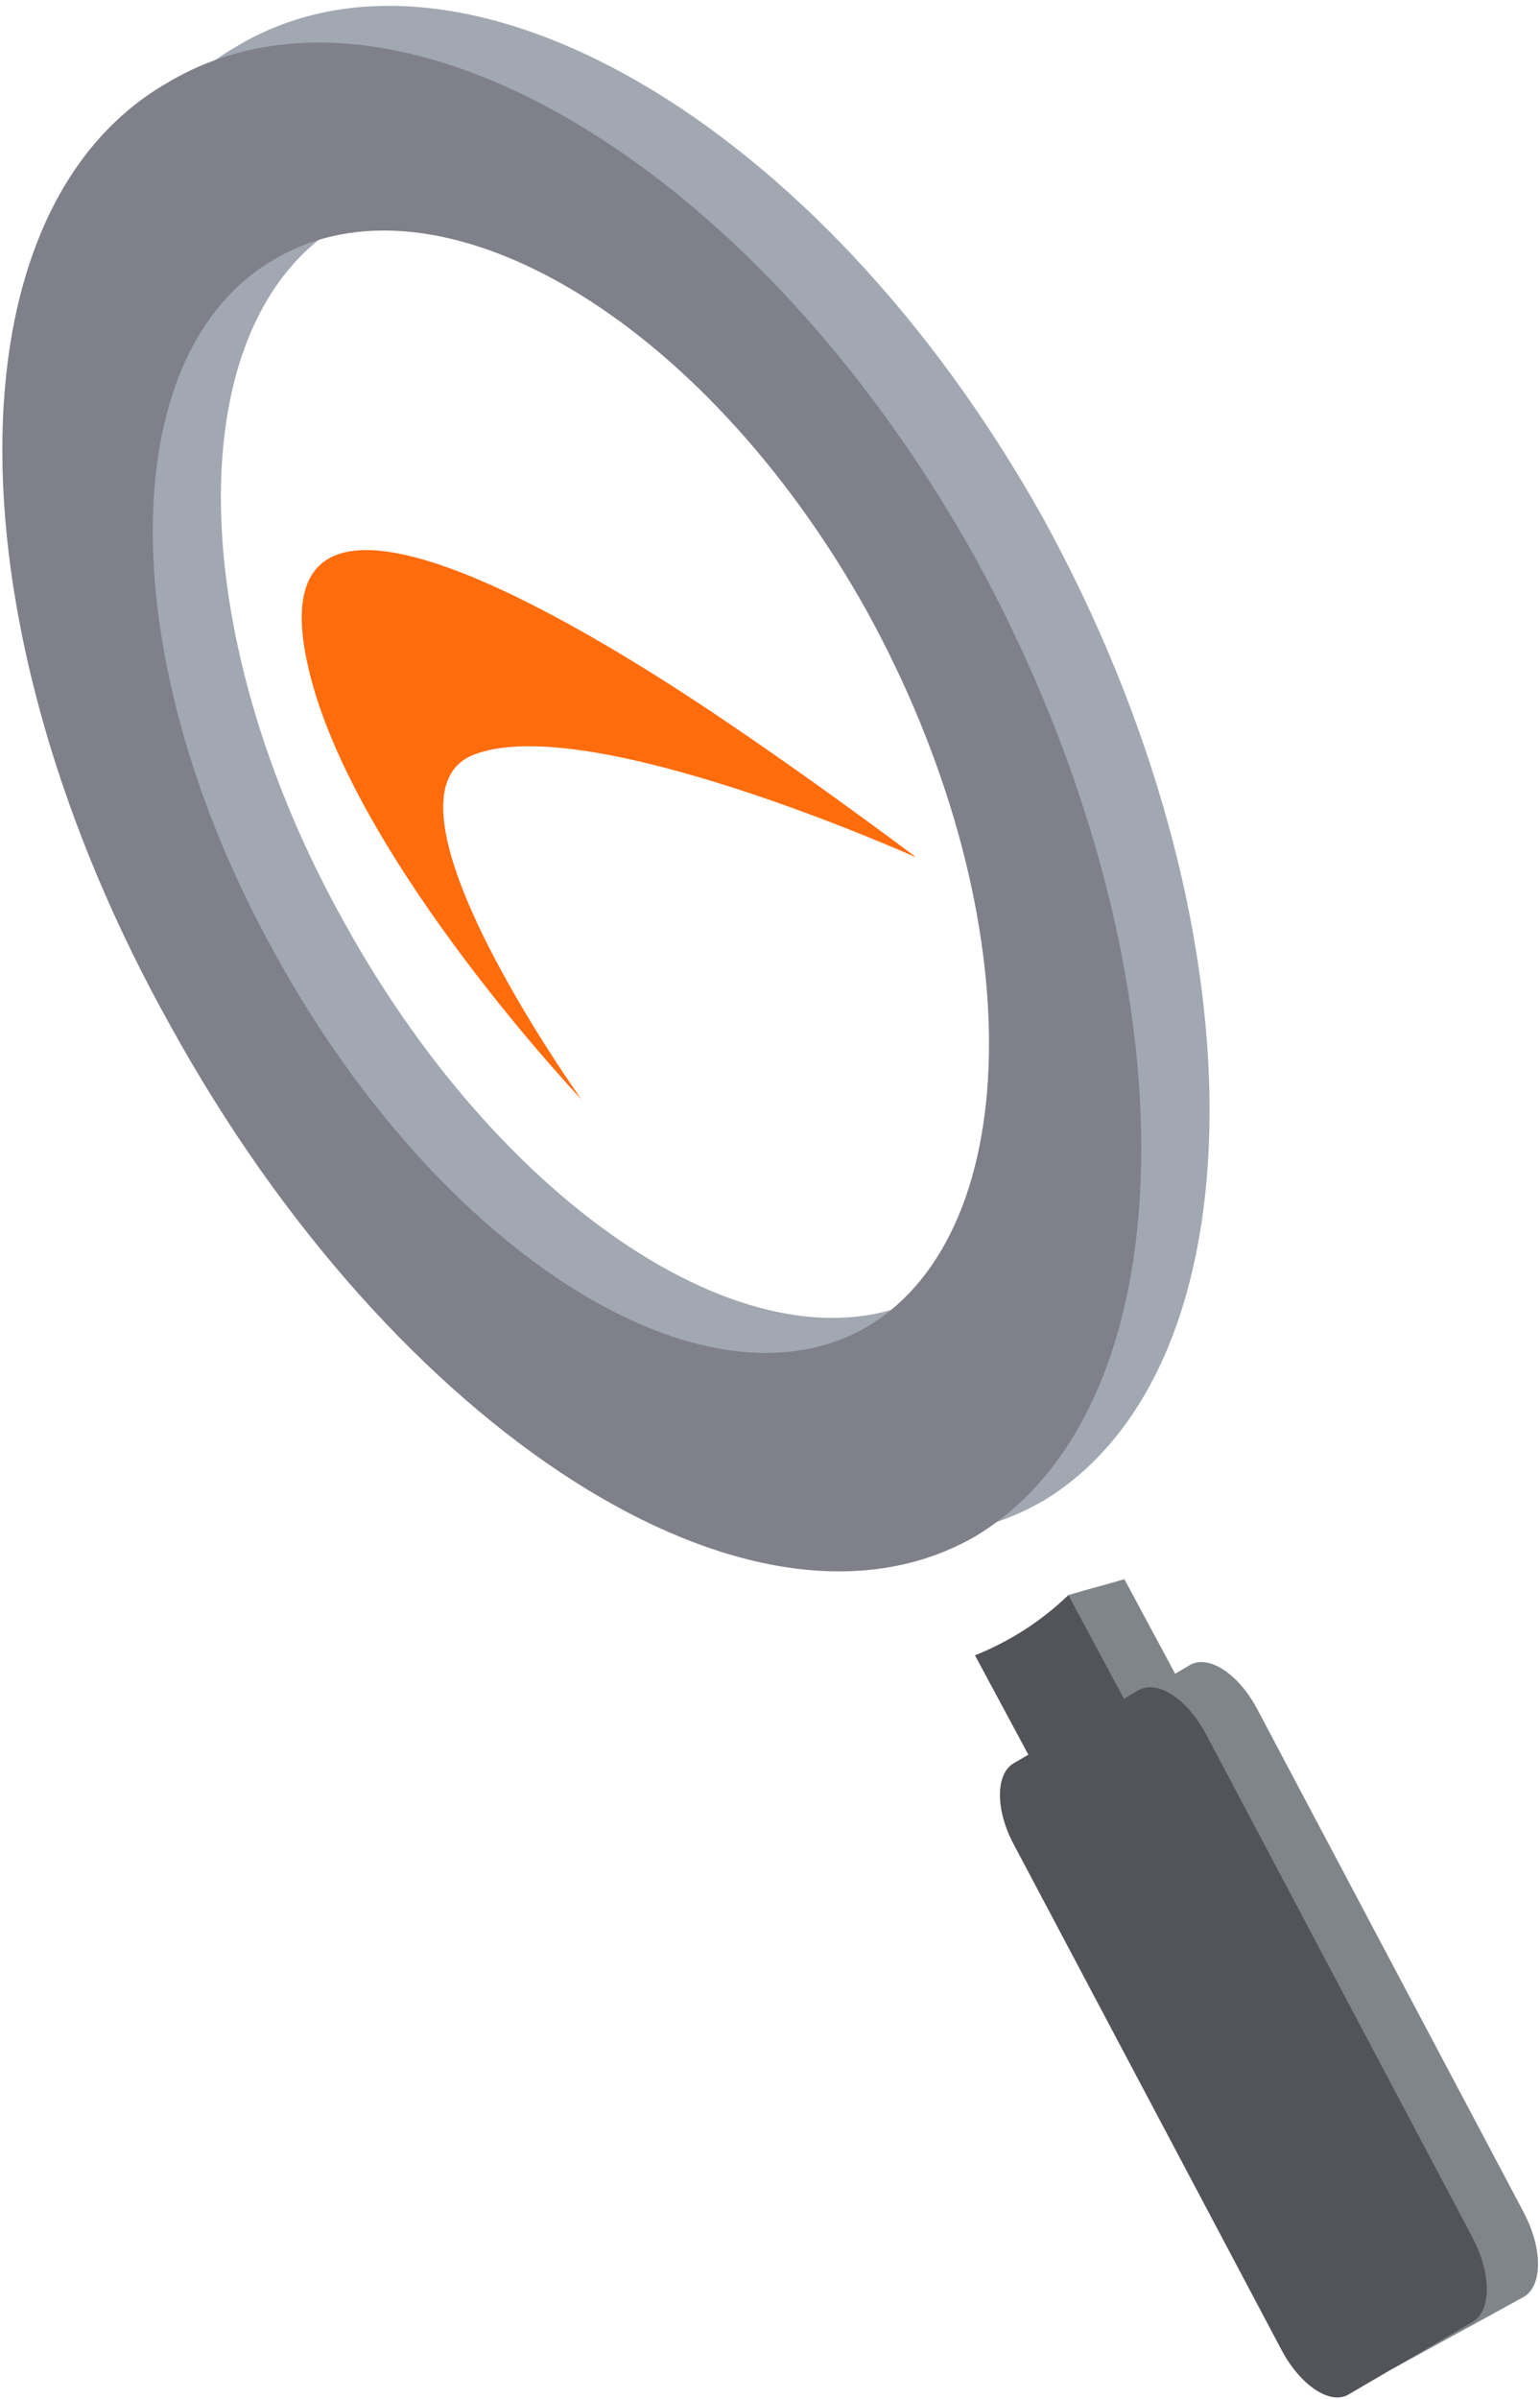 <?xml version="1.0" encoding="UTF-8" standalone="no"?>
<!DOCTYPE svg PUBLIC "-//W3C//DTD SVG 1.1//EN" "http://www.w3.org/Graphics/SVG/1.1/DTD/svg11.dtd">
<svg width="100%" height="100%" viewBox="0 0 246 383" version="1.1" xmlns="http://www.w3.org/2000/svg" xmlns:xlink="http://www.w3.org/1999/xlink" xml:space="preserve" xmlns:serif="http://www.serif.com/" style="fill-rule:evenodd;clip-rule:evenodd;stroke-linejoin:round;stroke-miterlimit:1.414;">
    <g transform="matrix(1,0,0,1,-1112,-1332)">
        <g id="analyeics" transform="matrix(1,0,0,1,1112,1332)">
            <path id="Fill-15" d="M243.45,353.28L200.71,272.62C197.71,267.1 192.96,264.06 190.01,265.84L187.72,267.2L179.61,252.1C176.26,253.1 174.99,253.34 170.66,254.64L172.44,276.22L170.15,277.56C167.15,279.27 167.15,285.13 170.15,290.66L212.89,371.32C215.84,376.94 219.83,379.69 222.79,377.97L243.43,366.66C246.43,364.89 246.43,358.9 243.43,353.28" style="fill:rgb(128,133,137);fill-rule:nonzero;"/>
            <path id="Fill-15-2" d="M235.27,357.3L192.54,276.65C189.54,271.13 184.79,268.08 181.84,269.84L179.54,271.19L170.66,254.64C166.358,258.781 161.29,262.046 155.74,264.25L164.27,280.12L161.98,281.45C158.98,283.14 158.98,288.99 161.98,294.52L204.72,375.16C207.72,380.79 212.44,383.97 215.4,382.26L235.25,370.65C238.25,368.9 238.25,362.92 235.25,357.3" style="fill:rgb(83,83,90);fill-rule:nonzero;"/>
            <path id="Fill-13" d="M149.39,206.12C175.45,190.44 175.39,138.67 149.31,91.36C123.14,44.54 80.76,20.01 54.7,35.7C28.7,50.89 28.83,100.44 54.99,147.26C81.13,194.57 123.36,221.32 149.39,206.12M166.6,239.61C131.17,260.17 73.69,223.16 38.12,158.61C2.48,94.96 2.23,28.03 37.67,7.48C73.16,-13.97 130.91,18.91 166.54,82.56C202.11,147.12 202.09,218.18 166.6,239.63" style="fill:rgb(161,168,178);fill-rule:nonzero;"/>
            <path id="Fill-13-2" d="M138.5,211.82C164.5,196.34 164.5,144.73 138.39,97.42C112.23,50.61 69.86,25.93 43.81,41.42C17.81,56.42 17.96,105.8 44.13,152.61C70.26,199.92 112.48,226.82 138.5,211.83M155.71,245.31C120.3,265.59 62.84,228.37 27.26,163.81C-8.38,100.16 -8.64,33.46 26.78,13.19C62.26,-8 119.99,25.1 155.62,88.74C191.19,153.29 191.19,224.13 155.71,245.31" style="fill:rgb(128,128,138);fill-rule:nonzero;"/>
            <path id="Fill-1" d="M93.06,175.71C93.06,175.71 57.56,138.35 49.67,108.27C40.83,74.74 73.32,87.86 106.56,108.99C124.48,120.39 146.38,136.89 146.38,136.89C146.38,136.89 94.67,113.63 76.02,120.35C57.82,126.71 93.02,175.71 93.02,175.71" style="fill:rgb(255,108,12);fill-rule:nonzero;"/>
        </g>
    </g>
</svg>
